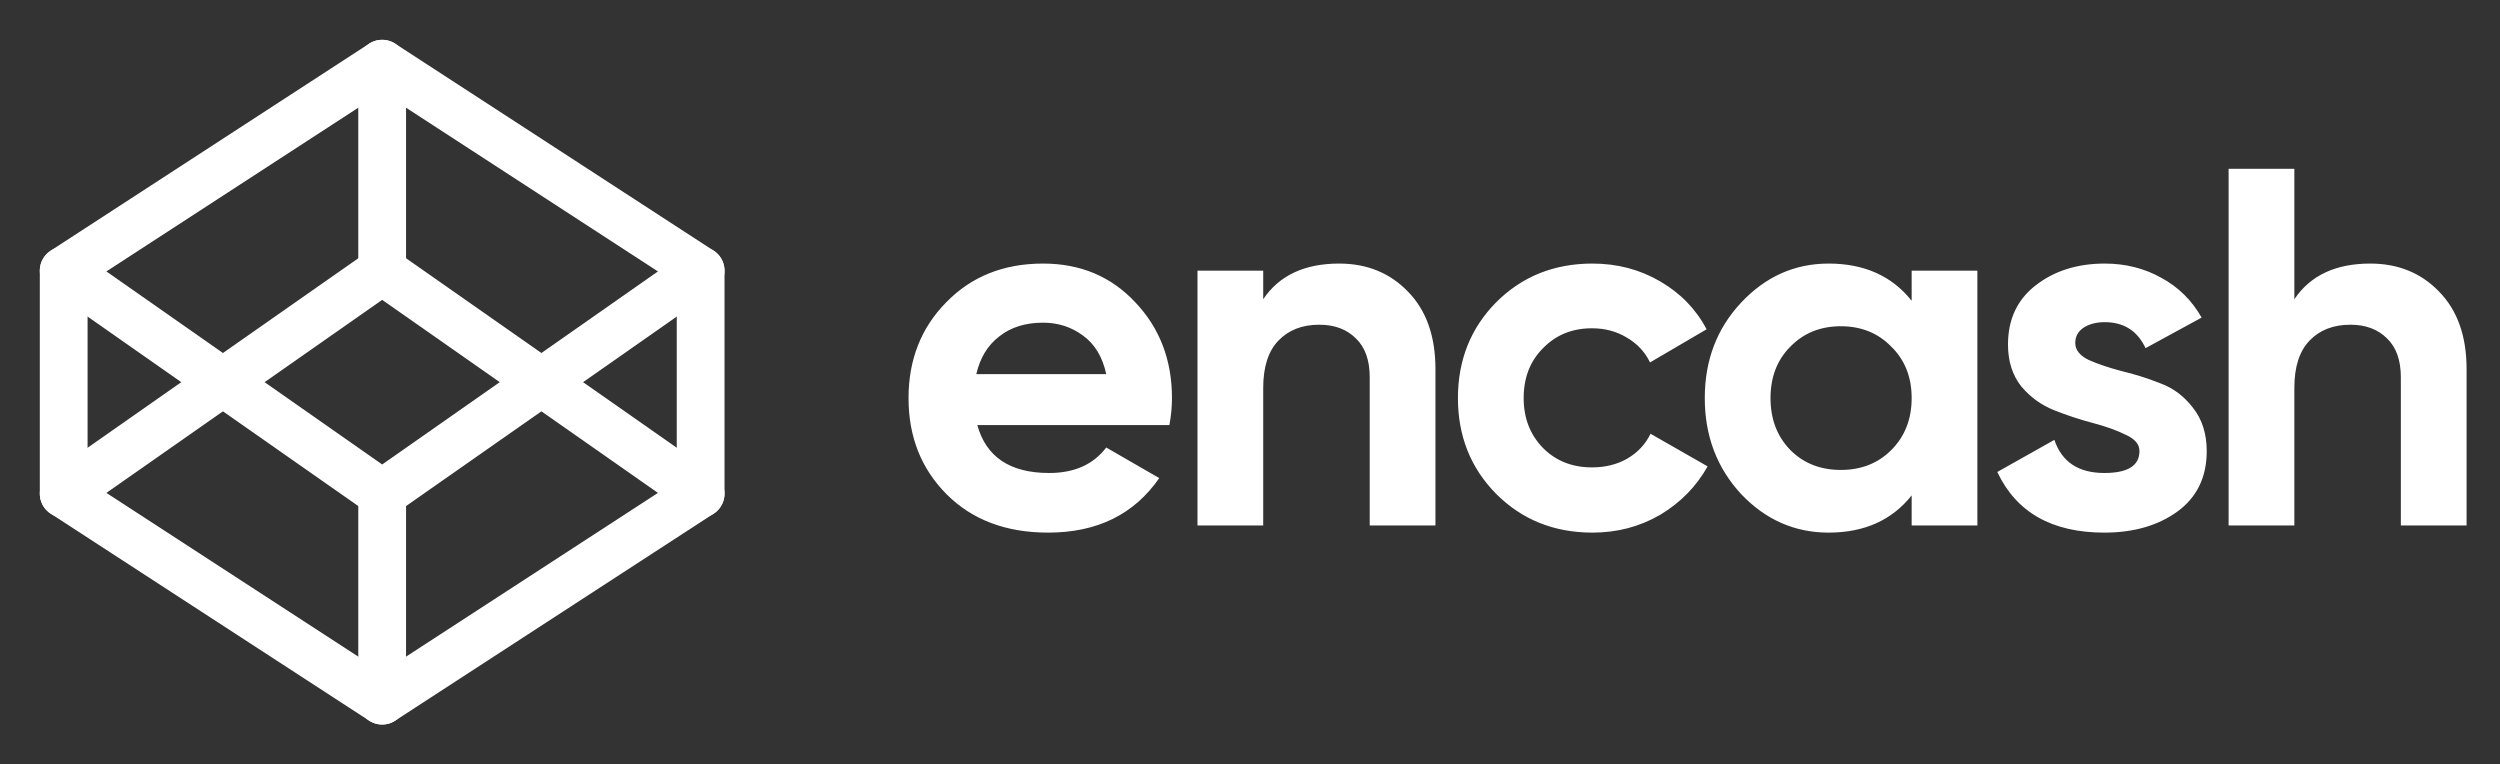 <svg width="157" height="48" viewBox="0 0 157 48" fill="none" xmlns="http://www.w3.org/2000/svg">
<rect x="0" y="0" width="157" height="48" fill="#333333" stroke="none"/>
<path d="M61.376 26.696C61.931 28.701 63.435 29.704 65.888 29.704C67.467 29.704 68.661 29.171 69.472 28.104L72.8 30.024C71.221 32.307 68.896 33.448 65.824 33.448C63.179 33.448 61.056 32.648 59.456 31.048C57.856 29.448 57.056 27.432 57.056 25C57.056 22.589 57.845 20.584 59.424 18.984C61.003 17.363 63.029 16.552 65.504 16.552C67.851 16.552 69.781 17.363 71.296 18.984C72.832 20.605 73.6 22.611 73.6 25C73.6 25.533 73.547 26.099 73.44 26.696H61.376ZM61.312 23.496H69.472C69.237 22.408 68.747 21.597 68 21.064C67.275 20.531 66.443 20.264 65.504 20.264C64.395 20.264 63.477 20.552 62.752 21.128C62.027 21.683 61.547 22.472 61.312 23.496ZM84.098 16.552C85.847 16.552 87.287 17.139 88.418 18.312C89.57 19.485 90.146 21.107 90.146 23.176V33H86.018V23.688C86.018 22.621 85.73 21.811 85.154 21.256C84.578 20.68 83.81 20.392 82.85 20.392C81.783 20.392 80.93 20.723 80.29 21.384C79.65 22.045 79.33 23.037 79.33 24.36V33H75.202V17H79.33V18.792C80.332 17.299 81.922 16.552 84.098 16.552ZM100.006 33.448C97.596 33.448 95.58 32.637 93.959 31.016C92.359 29.395 91.558 27.389 91.558 25C91.558 22.611 92.359 20.605 93.959 18.984C95.58 17.363 97.596 16.552 100.006 16.552C101.564 16.552 102.982 16.925 104.262 17.672C105.542 18.419 106.513 19.421 107.174 20.68L103.622 22.76C103.302 22.099 102.812 21.576 102.15 21.192C101.51 20.808 100.785 20.616 99.975 20.616C98.737 20.616 97.713 21.032 96.903 21.864C96.092 22.675 95.686 23.72 95.686 25C95.686 26.259 96.092 27.304 96.903 28.136C97.713 28.947 98.737 29.352 99.975 29.352C100.806 29.352 101.542 29.171 102.182 28.808C102.844 28.424 103.334 27.901 103.654 27.24L107.238 29.288C106.534 30.547 105.542 31.56 104.262 32.328C102.982 33.075 101.564 33.448 100.006 33.448ZM120.052 17H124.18V33H120.052V31.112C118.814 32.669 117.076 33.448 114.836 33.448C112.702 33.448 110.868 32.637 109.332 31.016C107.817 29.373 107.06 27.368 107.06 25C107.06 22.632 107.817 20.637 109.332 19.016C110.868 17.373 112.702 16.552 114.836 16.552C117.076 16.552 118.814 17.331 120.052 18.888V17ZM112.436 28.264C113.268 29.096 114.324 29.512 115.604 29.512C116.884 29.512 117.94 29.096 118.772 28.264C119.625 27.411 120.052 26.323 120.052 25C120.052 23.677 119.625 22.6 118.772 21.768C117.94 20.915 116.884 20.488 115.604 20.488C114.324 20.488 113.268 20.915 112.436 21.768C111.604 22.6 111.188 23.677 111.188 25C111.188 26.323 111.604 27.411 112.436 28.264ZM130.326 21.544C130.326 21.971 130.603 22.323 131.158 22.6C131.734 22.856 132.427 23.091 133.238 23.304C134.049 23.496 134.859 23.752 135.67 24.072C136.481 24.371 137.163 24.883 137.718 25.608C138.294 26.333 138.582 27.24 138.582 28.328C138.582 29.971 137.963 31.24 136.726 32.136C135.51 33.011 133.985 33.448 132.15 33.448C128.865 33.448 126.625 32.179 125.43 29.64L129.014 27.624C129.483 29.011 130.529 29.704 132.15 29.704C133.622 29.704 134.358 29.245 134.358 28.328C134.358 27.901 134.07 27.56 133.494 27.304C132.939 27.027 132.257 26.781 131.446 26.568C130.635 26.355 129.825 26.088 129.014 25.768C128.203 25.448 127.51 24.947 126.934 24.264C126.379 23.56 126.102 22.685 126.102 21.64C126.102 20.061 126.678 18.824 127.83 17.928C129.003 17.011 130.454 16.552 132.182 16.552C133.483 16.552 134.667 16.851 135.734 17.448C136.801 18.024 137.643 18.856 138.262 19.944L134.742 21.864C134.23 20.776 133.377 20.232 132.182 20.232C131.649 20.232 131.201 20.349 130.838 20.584C130.497 20.819 130.326 21.139 130.326 21.544ZM148.853 16.552C150.602 16.552 152.042 17.139 153.173 18.312C154.325 19.485 154.901 21.107 154.901 23.176V33H150.773V23.688C150.773 22.621 150.485 21.811 149.909 21.256C149.333 20.68 148.565 20.392 147.605 20.392C146.538 20.392 145.685 20.723 145.045 21.384C144.405 22.045 144.085 23.037 144.085 24.36V33H139.957V10.6H144.085V18.792C145.087 17.299 146.677 16.552 148.853 16.552Z" fill="white"/>
<path d="M24 4L44 17V31L24 44L4 31V17L24 4Z" stroke="white" stroke-width="3" stroke-linecap="round" stroke-linejoin="round"/>
<path d="M24 44V31" stroke="white" stroke-width="3" stroke-linecap="round" stroke-linejoin="round"/>
<path d="M44 17L24 31L4 17" stroke="white" stroke-width="3" stroke-linecap="round" stroke-linejoin="round"/>
<path d="M4 31L24 17L44 31" stroke="white" stroke-width="3" stroke-linecap="round" stroke-linejoin="round"/>
<path d="M24 4V17" stroke="white" stroke-width="3" stroke-linecap="round" stroke-linejoin="round"/>
</svg>
